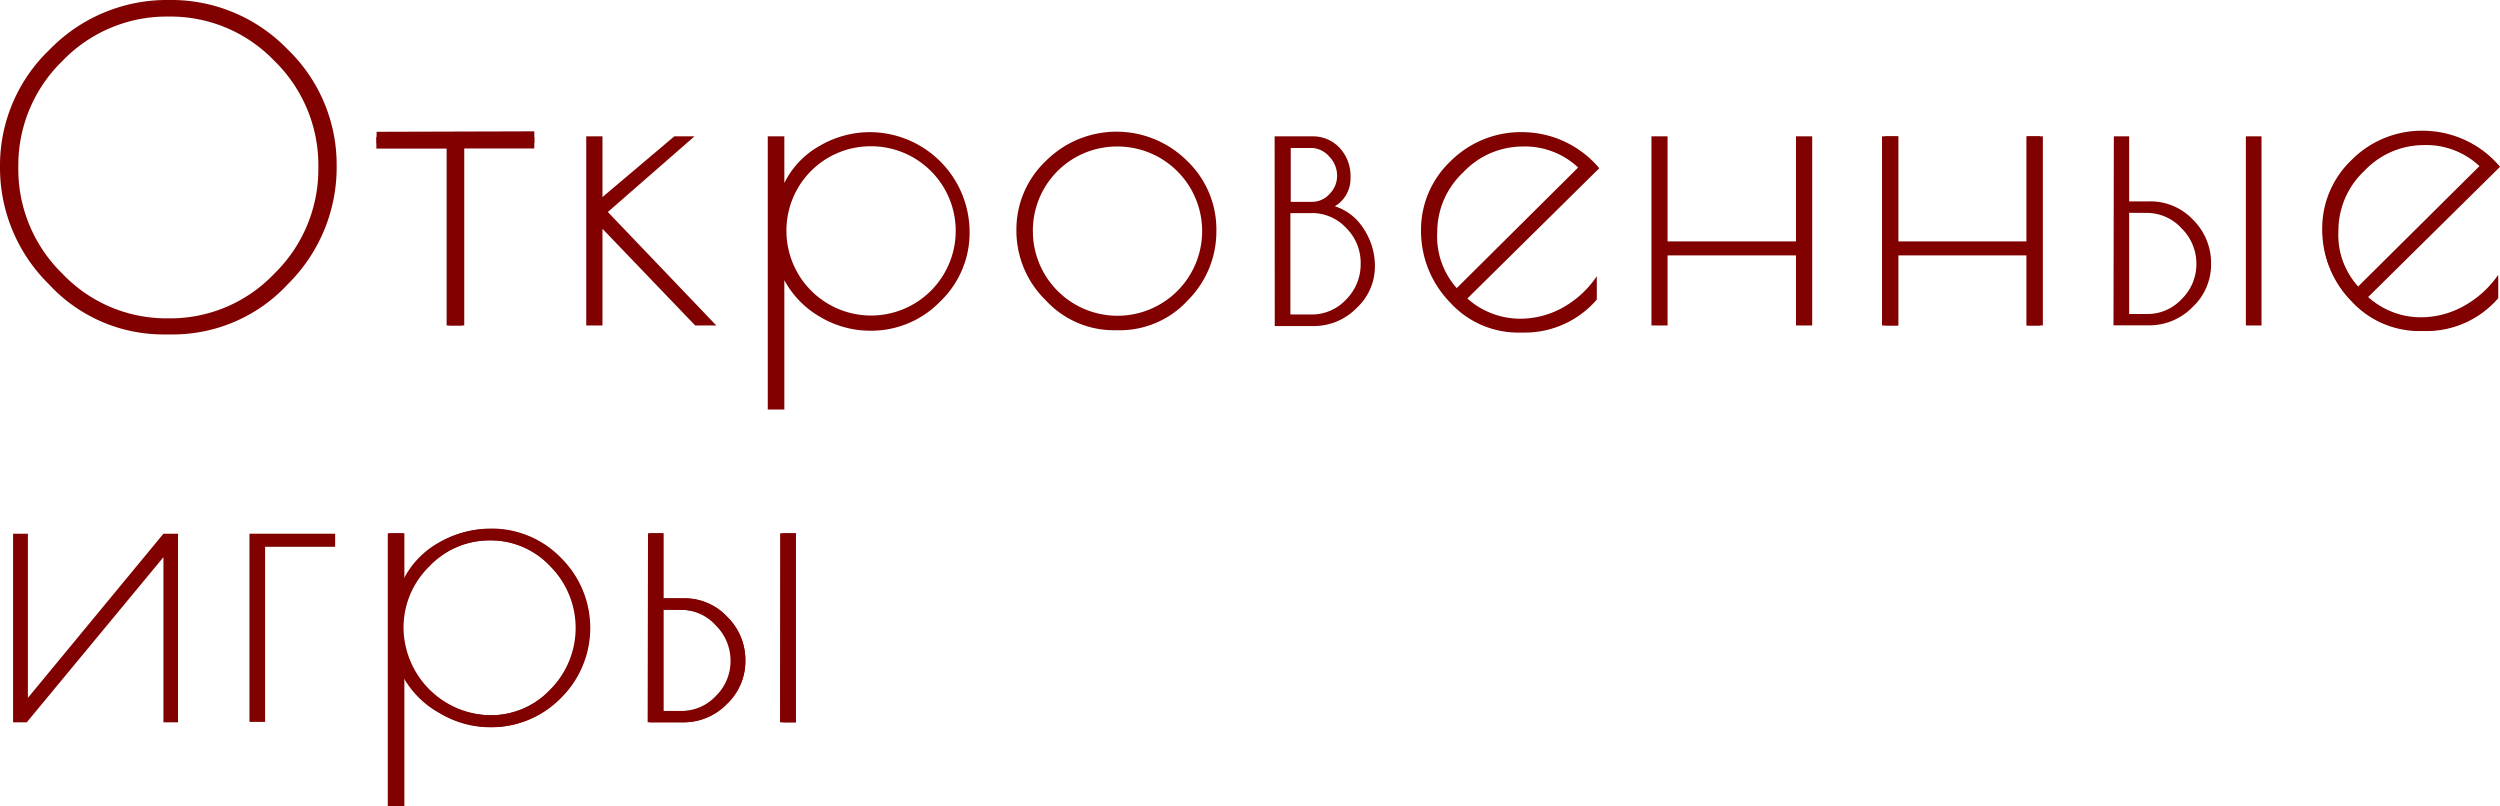 <svg xmlns="http://www.w3.org/2000/svg" viewBox="0 0 214.16 69.08"><defs><style>.cls-1{fill:#810101;}</style></defs><title>Asset 1</title><g id="Layer_2" data-name="Layer 2"><g id="Layer_1-2" data-name="Layer 1"><path class="cls-1" d="M4.47,24.1A13.68,13.68,0,0,1,.38,14.25,13.31,13.31,0,0,1,4.52,4.5,13.57,13.57,0,0,1,14.46.38a13.45,13.45,0,0,1,9.89,4.1,13.35,13.35,0,0,1,4.11,9.77,13.74,13.74,0,0,1-4.07,9.87,13,13,0,0,1-9.72,4.19h-.54A13,13,0,0,1,4.47,24.1Zm22.8-9.77a12.47,12.47,0,0,0-3.76-9.11,12.31,12.31,0,0,0-9.07-3.8,12.37,12.37,0,0,0-9.09,3.8,12.45,12.45,0,0,0-3.78,9.11,12.49,12.49,0,0,0,3.78,9.12,12.29,12.29,0,0,0,9.07,3.82,12.29,12.29,0,0,0,9.07-3.82A12.49,12.49,0,0,0,27.27,14.33Z"/><path class="cls-1" d="M45.77,11.72v1H39.58V27.88H38.43V12.73H32.24v-1Z"/><path class="cls-1" d="M50.22,11.68h1.39v5.2l6.15-5.2h1.73l-7.42,6.48,9.29,9.72H59.55L51.61,19.6v8.28H50.22Z"/><path class="cls-1" d="M65.77,35.08V11.68h1.42v4a7.38,7.38,0,0,1,3-3.17,8.54,8.54,0,0,1,4.3-1.19,8.57,8.57,0,0,1,8.57,8.5,8.15,8.15,0,0,1-2.51,6,8.24,8.24,0,0,1-6.06,2.51,8.37,8.37,0,0,1-4.21-1.17A8,8,0,0,1,67.19,24V35.08Zm1.35-15.26a7.13,7.13,0,0,0,2.22,5.23,7.15,7.15,0,0,0,5.25,2.22,7,7,0,0,0,5.2-2.22,7.48,7.48,0,0,0,0-10.53,7.2,7.2,0,0,0-10.44,0A7.28,7.28,0,0,0,67.12,19.82Z"/><path class="cls-1" d="M87.07,19.71a8.07,8.07,0,0,1,2.52-5.92,8.56,8.56,0,0,1,12.11,0,8.11,8.11,0,0,1,2.5,5.94,8.34,8.34,0,0,1-2.45,6,7.9,7.9,0,0,1-5.94,2.56h-.36a7.92,7.92,0,0,1-5.88-2.58A8.3,8.3,0,0,1,87.07,19.71Zm16,.09a7.32,7.32,0,0,0-2.18-5.28,7,7,0,0,0-5.2-2.23,7.11,7.11,0,0,0-5.24,2.25,7.31,7.31,0,0,0-2.21,5.28,7.16,7.16,0,0,0,2.21,5.23,7.18,7.18,0,0,0,5.26,2.22,7,7,0,0,0,5.2-2.22A7.24,7.24,0,0,0,103.05,19.8Z"/><path class="cls-1" d="M109.19,11.68h3.26a3.11,3.11,0,0,1,2.32,1,3.54,3.54,0,0,1,.92,2.54,2.76,2.76,0,0,1-1.34,2.45,4.52,4.52,0,0,1,2.43,1.87,5.78,5.78,0,0,1,1,3.35,4.83,4.83,0,0,1-1.54,3.47,5.12,5.12,0,0,1-3.78,1.57h-3.26Zm3.12,1-1.74,0v4.61l1.81,0a2,2,0,0,0,1.51-.67,2.19,2.19,0,0,0,.65-1.58,2.34,2.34,0,0,0-.68-1.64A2.11,2.11,0,0,0,112.31,12.67Zm0,5.58-1.77,0v8.68l1.77,0a4,4,0,0,0,3-1.28,4.26,4.26,0,0,0,1.25-3.08,4.2,4.2,0,0,0-1.25-3.06A4,4,0,0,0,112.34,18.25Z"/><path class="cls-1" d="M130.52,28.49h-.4a7.86,7.86,0,0,1-5.88-2.56,8.76,8.76,0,0,1-2.51-6.17,8.09,8.09,0,0,1,2.52-5.94,8.53,8.53,0,0,1,6.23-2.5A8.65,8.65,0,0,1,137,14.41l-11.3,11.16a6.79,6.79,0,0,0,4.39,1.73,7.48,7.48,0,0,0,3.87-1,8.5,8.5,0,0,0,2.83-2.64l0,2A8.14,8.14,0,0,1,130.52,28.49Zm-.11-15.94a7,7,0,0,0-5.07,2.22,7,7,0,0,0-2.22,5.09,6.65,6.65,0,0,0,1.67,4.82l10.4-10.33A6.67,6.67,0,0,0,130.41,12.55Z"/><path class="cls-1" d="M153.85,11.68h1.39v16.2h-1.39v-6h-11v6h-1.38V11.68h1.38v9h11Z"/><path class="cls-1" d="M173.61,11.68h1.15v16.2h-1.15V21.8h-11v6.08h-1.15V11.68h1.15v9.11h11Z"/><path class="cls-1" d="M181.08,11.68h1.31v5.57h1.77a5,5,0,0,1,3.71,1.58,5.2,5.2,0,0,1,1.54,3.75,5,5,0,0,1-1.58,3.72,5.18,5.18,0,0,1-3.78,1.57h-3Zm1.31,6.55V26.9h1.5a4,4,0,0,0,3-1.28,4.16,4.16,0,0,0,1.26-3,4.23,4.23,0,0,0-1.27-3.06,4,4,0,0,0-2.94-1.32Zm10-6.55h1.34v16.2h-1.34Z"/><path class="cls-1" d="M207.74,28.31h-.4a7.92,7.92,0,0,1-5.89-2.55,8.38,8.38,0,0,1-2.46-6,8.09,8.09,0,0,1,2.52-5.94,8.51,8.51,0,0,1,6.23-2.5,8.33,8.33,0,0,1,6.37,2.95L202.8,25.43a7.29,7.29,0,0,0,4.5,1.87,7.48,7.48,0,0,0,3.87-1A8.41,8.41,0,0,0,214,23.67V25.5A8.11,8.11,0,0,1,207.74,28.31Zm-.31-16a7,7,0,0,0-5.08,2.21,7,7,0,0,0-2.21,5.1,7.39,7.39,0,0,0,1.91,5l10.47-10.41A7.53,7.53,0,0,0,207.43,12.33Z"/><path class="cls-1" d="M15.25,45.72V61.88H14V47.73L2.29,61.88H1.12V45.72H2.39V59.78L14,45.72Z"/><path class="cls-1" d="M28.71,46.84h-6v15H21.37V45.72h7.34Z"/><path class="cls-1" d="M33.39,69.08V45.68h1.15v4a7.41,7.41,0,0,1,3-3.17,8.57,8.57,0,0,1,4.31-1.19A8.26,8.26,0,0,1,48,47.79a8.43,8.43,0,0,1,0,12,8.26,8.26,0,0,1-6.06,2.51,8.44,8.44,0,0,1-4.22-1.17A8,8,0,0,1,34.54,58V69.08Zm1.08-15.26a7.55,7.55,0,0,0,7.47,7.45,7,7,0,0,0,5.2-2.21,7.48,7.48,0,0,0,0-10.54,7,7,0,0,0-5.2-2.23,7.13,7.13,0,0,0-5.24,2.25A7.31,7.31,0,0,0,34.47,53.82Z"/><path class="cls-1" d="M55.67,45.68h1.16v5.58h1.76a5,5,0,0,1,3.71,1.59,5.17,5.17,0,0,1,1.55,3.74,5,5,0,0,1-1.59,3.72,5.15,5.15,0,0,1-3.78,1.57H55.67Zm1.16,6.55v8.68h1.69a4,4,0,0,0,2.95-1.28,4.16,4.16,0,0,0,1.26-3,4.24,4.24,0,0,0-1.28-3.06,4,4,0,0,0-2.93-1.32Zm10.22-6.55h1.12v16.2H67.05Z"/><path class="cls-1" d="M4.2,24.36A14,14,0,0,1,0,14.25a13.71,13.71,0,0,1,4.25-10A14,14,0,0,1,14.46,0,13.85,13.85,0,0,1,24.62,4.21a13.72,13.72,0,0,1,4.22,10,14.06,14.06,0,0,1-4.18,10.13,13.43,13.43,0,0,1-10,4.31h-.56A13.33,13.33,0,0,1,4.2,24.36Zm23.42-10A12.81,12.81,0,0,0,23.75,5a12.62,12.62,0,0,0-9.31-3.9A12.7,12.7,0,0,0,5.1,5a12.79,12.79,0,0,0-3.88,9.36A12.84,12.84,0,0,0,5.1,23.7a12.67,12.67,0,0,0,9.32,3.92,12.67,12.67,0,0,0,9.32-3.92A12.88,12.88,0,0,0,27.62,14.33Z"/><path class="cls-1" d="M45.77,11.25v1h-6V27.88H38.26V12.29l-6,0v-1Z"/><path class="cls-1" d="M74.53,12.53a7.25,7.25,0,1,1-7.16,7.25,7.21,7.21,0,0,1,7.16-7.25m0-1a8.25,8.25,0,1,0,8.16,8.25,8.21,8.21,0,0,0-8.16-8.25Z"/><path class="cls-1" d="M95.63,12.55a7.25,7.25,0,1,1-7.15,7.25,7.2,7.2,0,0,1,7.15-7.25m0-1a8.25,8.25,0,1,0,8.16,8.25,8.21,8.21,0,0,0-8.16-8.25Z"/><path class="cls-1" d="M173.61,11.68H175v16.2h-1.39v-6h-11v6h-1.39V11.68h1.39v9h11Z"/><path class="cls-1" d="M207.72,28.36h-.4a7.89,7.89,0,0,1-5.88-2.55,8.79,8.79,0,0,1-2.51-6.17,8.09,8.09,0,0,1,2.52-5.94,8.49,8.49,0,0,1,6.23-2.5,8.65,8.65,0,0,1,6.48,3.09l-11.3,11.16a6.79,6.79,0,0,0,4.39,1.73,7.58,7.58,0,0,0,3.87-1A8.6,8.6,0,0,0,214,23.55l0,2A8.13,8.13,0,0,1,207.72,28.36Zm-.11-15.93a7,7,0,0,0-5.07,2.21,7,7,0,0,0-2.22,5.1A6.62,6.62,0,0,0,202,24.55l10.4-10.32A6.63,6.63,0,0,0,207.61,12.43Z"/><path class="cls-1" d="M33.22,69.08V45.68h1.42v4a7.36,7.36,0,0,1,3-3.17A8.57,8.57,0,0,1,42,45.28a8.26,8.26,0,0,1,6.06,2.51,8.44,8.44,0,0,1,0,12A8.29,8.29,0,0,1,42,62.28a8.44,8.44,0,0,1-4.22-1.17A8,8,0,0,1,34.64,58V69.08Zm1.35-15.26A7.56,7.56,0,0,0,42,61.27a7,7,0,0,0,5.2-2.22,7.46,7.46,0,0,0,0-10.52A7,7,0,0,0,42,46.29a7.13,7.13,0,0,0-5.24,2.25A7.31,7.31,0,0,0,34.57,53.82Z"/><path class="cls-1" d="M55.51,45.68h1.32v5.57h1.76a5,5,0,0,1,3.71,1.59,5.17,5.17,0,0,1,1.55,3.74,5.07,5.07,0,0,1-1.59,3.73,5.18,5.18,0,0,1-3.78,1.56h-3Zm1.32,6.55V60.9h1.49a4,4,0,0,0,3-1.28,4.16,4.16,0,0,0,1.26-3,4.24,4.24,0,0,0-1.28-3.06,4,4,0,0,0-2.94-1.32Zm10-6.55h1.35v16.2H66.82Z"/></g></g></svg>